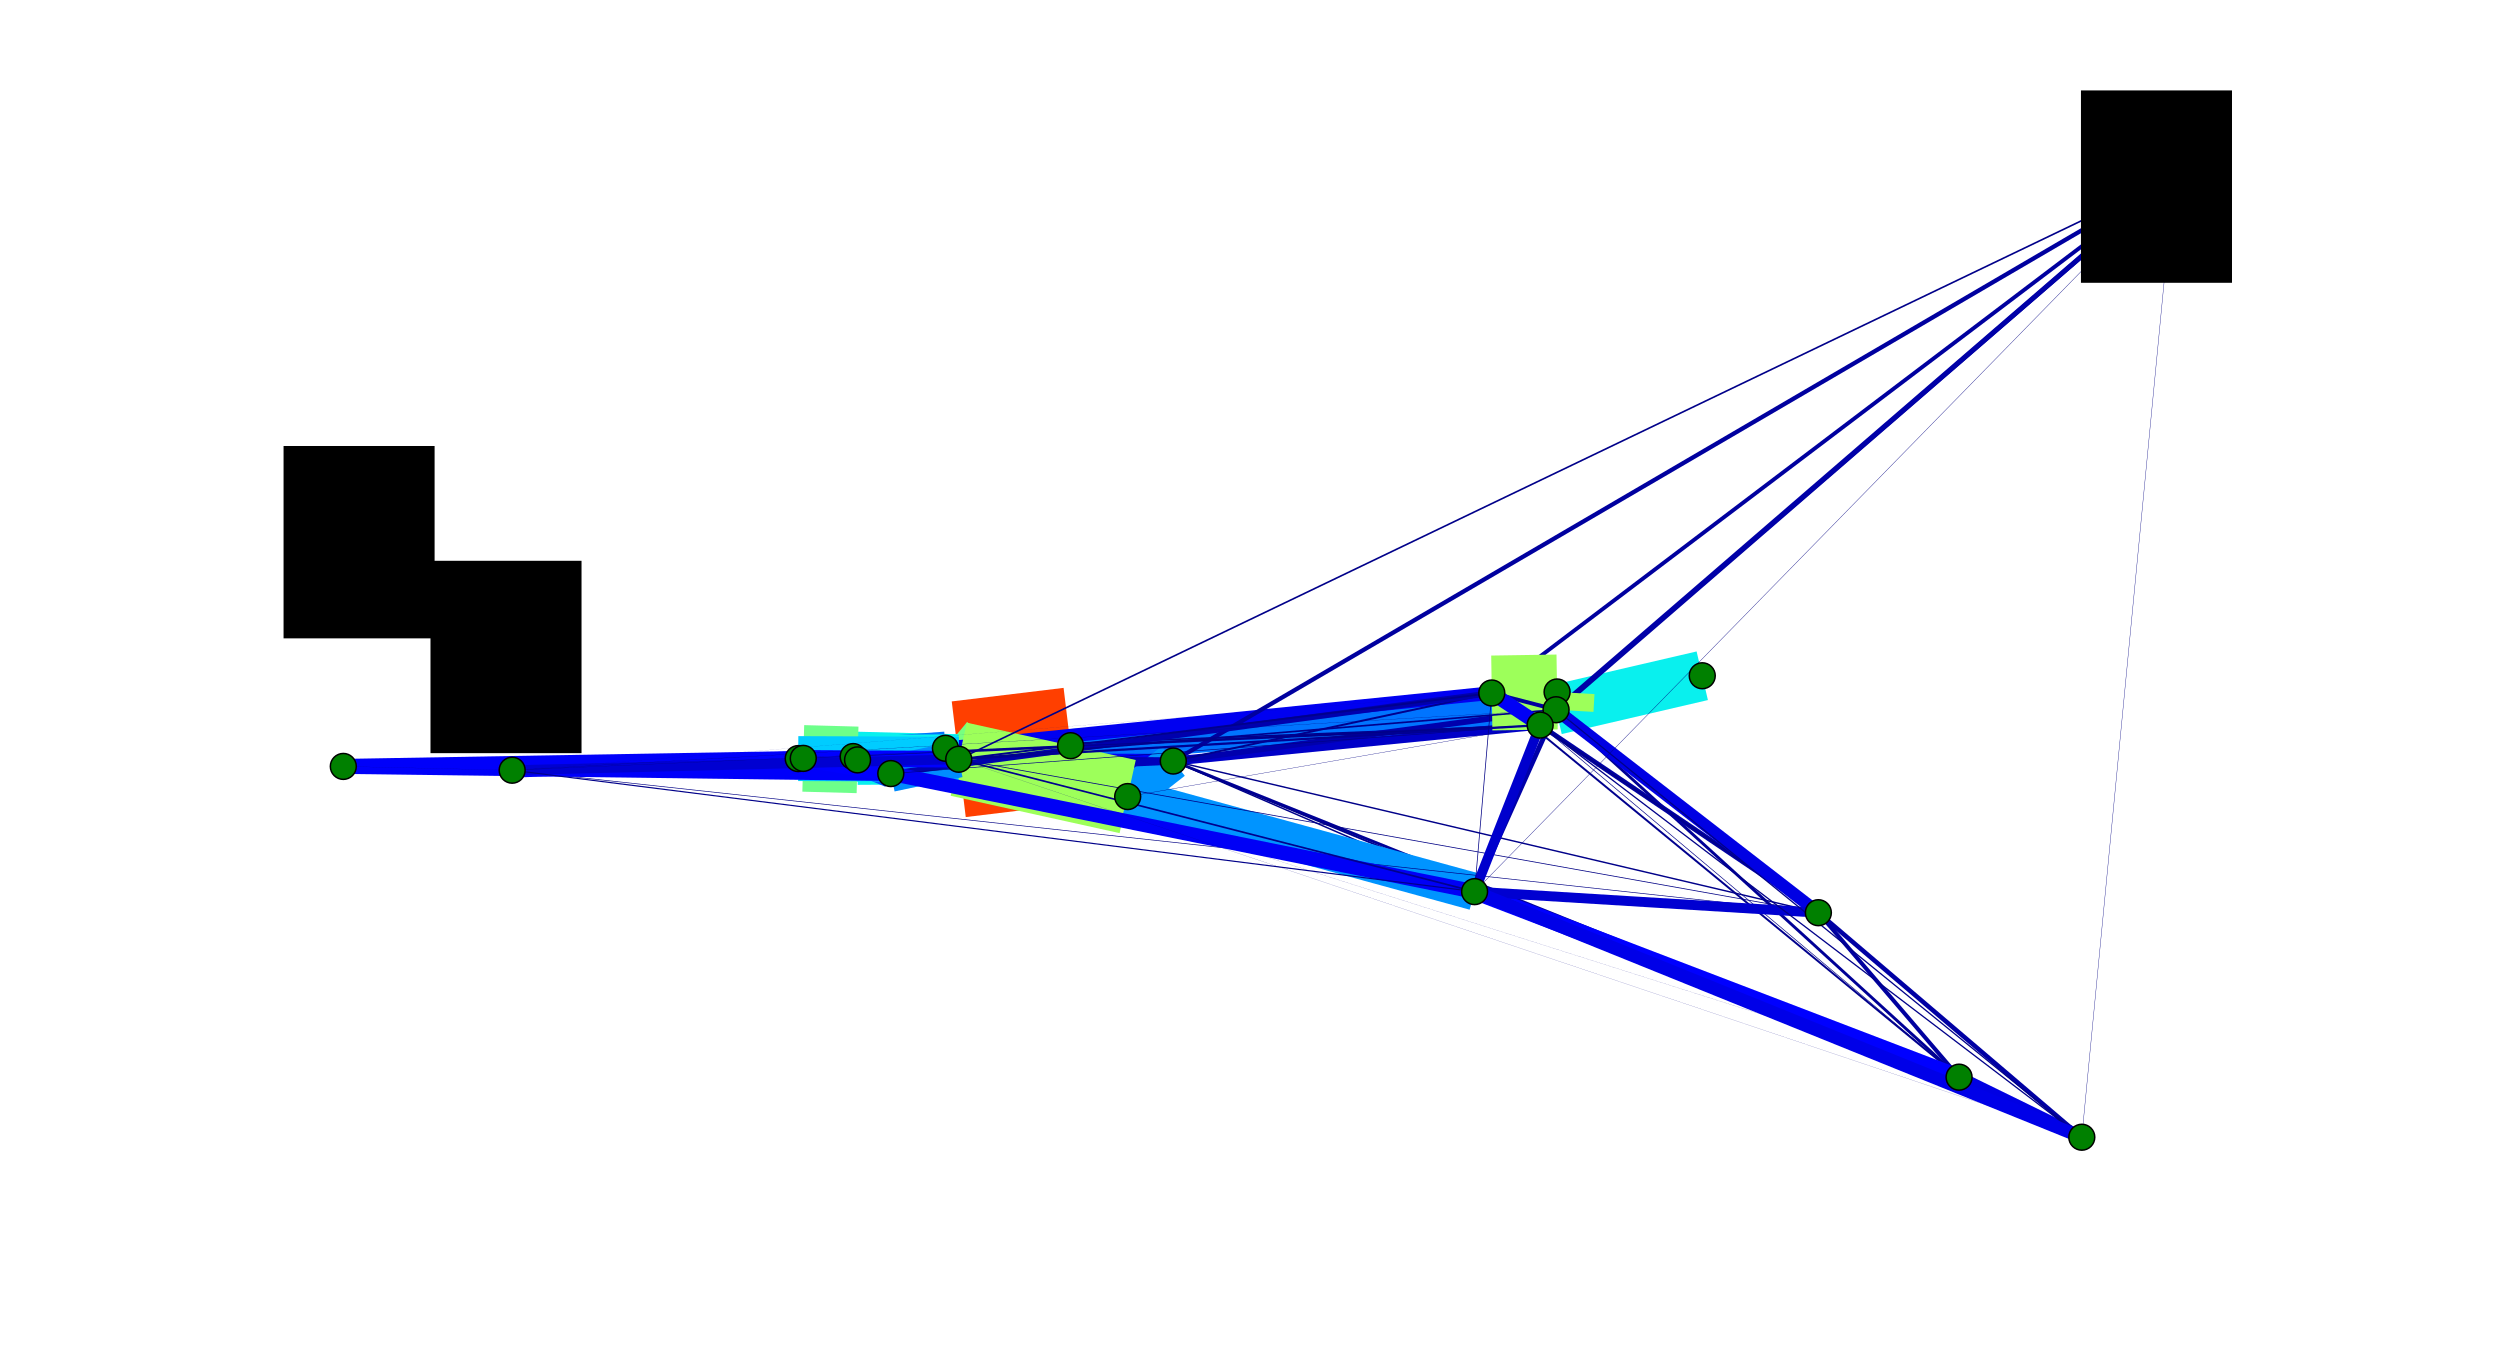 <?xml version="1.0" encoding="UTF-8" standalone="no"?>
<!-- Created with matplotlib (http://matplotlib.org/) -->

<svg
   xmlns:dc="http://purl.org/dc/elements/1.1/"
   xmlns:cc="http://creativecommons.org/ns#"
   xmlns:rdf="http://www.w3.org/1999/02/22-rdf-syntax-ns#"
   xmlns:svg="http://www.w3.org/2000/svg"
   xmlns="http://www.w3.org/2000/svg"
   xmlns:xlink="http://www.w3.org/1999/xlink"
   xmlns:sodipodi="http://sodipodi.sourceforge.net/DTD/sodipodi-0.dtd"
   xmlns:inkscape="http://www.inkscape.org/namespaces/inkscape"
   height="898pt"
   version="1.1"
   viewBox="0 0 1669 898"
   width="1669pt"
   id="svg2"
   inkscape:version="0.48.4 r9939"
   sodipodi:docname="all_graph_paris_no_labels.svg">
  <sodipodi:namedview
     pagecolor="#ffffff"
     bordercolor="#666666"
     borderopacity="1"
     objecttolerance="10"
     gridtolerance="10"
     guidetolerance="10"
     inkscape:pageopacity="0"
     inkscape:pageshadow="2"
     inkscape:window-width="1920"
     inkscape:window-height="1131"
     id="namedview1073"
     showgrid="false"
     inkscape:zoom="0.29733131"
     inkscape:cx="1518.931"
     inkscape:cy="693.28766"
     inkscape:window-x="-4"
     inkscape:window-y="-4"
     inkscape:window-maximized="1"
     inkscape:current-layer="svg2" />
  <defs
     id="defs4">
    <style
       type="text/css"
       id="style6">
*{stroke-linecap:butt;stroke-linejoin:round;}
  </style>
    <defs
       id="defs560">
      <path
         d="m 0,8.66 c 2.297,0 4.5,-0.912 6.124,-2.537 C 7.748,4.5 8.66,2.297 8.66,0 8.66,-2.297 7.748,-4.5 6.124,-6.124 4.5,-7.748 2.297,-8.66 0,-8.66 c -2.297,0 -4.5,0.912 -6.124,2.537 -1.624,1.624 -2.537,3.827 -2.537,6.124 0,2.297 0.912,4.5 2.537,6.124 C -4.5,7.748 -2.297,8.66 0,8.66 z"
         id="C1_0_2aea4494f3"
         inkscape:connector-curvature="0"
         style="stroke-linecap:butt;stroke-linejoin:round" />
    </defs>
  </defs>
  <g
     id="g5756"
     transform="translate(43.698,-10.678)"
     style="stroke-linecap:butt;stroke-linejoin:round">
    <g
       style="stroke-linecap:butt;stroke-linejoin:round"
       id="LineCollection_1">
      <defs
         id="defs17">
        <path
           style="stroke-linecap:butt;stroke-linejoin:round"
           inkscape:connector-curvature="0"
           id="C0_0_ec62a4cec7"
           d="M 1092.73,-436.388 596.355,-380.65" />
        <path
           style="stroke-linecap:butt;stroke-linejoin:round"
           inkscape:connector-curvature="0"
           id="C0_1_1158151f66"
           d="m 1092.73,-436.388 -108.224,32.939" />
        <path
           style="stroke-linecap:butt;stroke-linejoin:round"
           inkscape:connector-curvature="0"
           id="C0_2_06abcfb335"
           d="M 1092.73,-436.388 995.138,-413.7" />
        <path
           style="stroke-linecap:butt;stroke-linejoin:round"
           inkscape:connector-curvature="0"
           id="C0_3_12f99a625f"
           d="m 1092.73,-436.388 0,0" />
        <path
           style="stroke-linecap:butt;stroke-linejoin:round"
           inkscape:connector-curvature="0"
           id="C0_4_82c77400d6"
           d="m 671.028,-389.694 -74.673,9.044" />
        <path
           style="stroke-linecap:butt;stroke-linejoin:round"
           inkscape:connector-curvature="0"
           id="C0_5_a1cca21b5c"
           d="M 671.028,-389.694 995.138,-413.7" />
        <path
           style="stroke-linecap:butt;stroke-linejoin:round"
           inkscape:connector-curvature="0"
           id="C0_6_73ae9c912a"
           d="m 525.888,-382.438 70.467,1.788" />
        <path
           style="stroke-linecap:butt;stroke-linejoin:round"
           inkscape:connector-curvature="0"
           id="C0_7_7de9230ebd"
           d="m 525.888,-382.438 2.912,2.213" />
        <path
           style="stroke-linecap:butt;stroke-linejoin:round"
           inkscape:connector-curvature="0"
           id="C0_8_494ce9a990"
           d="M 525.888,-382.438 952.22,-424.874" />
        <path
           style="stroke-linecap:butt;stroke-linejoin:round"
           inkscape:connector-curvature="0"
           id="C0_9_ec2b79e033"
           d="M 1264.18,-168.407 596.355,-380.65" />
        <path
           style="stroke-linecap:butt;stroke-linejoin:round"
           inkscape:connector-curvature="0"
           id="C0_a_f58cf21696"
           d="M 1264.18,-168.407 984.506,-403.449" />
        <path
           style="stroke-linecap:butt;stroke-linejoin:round"
           inkscape:connector-curvature="0"
           id="C0_b_315f735fb3"
           d="M 1264.18,-168.407 952.22,-424.874" />
        <path
           style="stroke-linecap:butt;stroke-linejoin:round"
           inkscape:connector-curvature="0"
           id="C0_c_ce559475ea"
           d="M 1264.18,-168.407 995.138,-413.7" />
        <path
           style="stroke-linecap:butt;stroke-linejoin:round"
           inkscape:connector-curvature="0"
           id="C0_d_1789935e21"
           d="m 1264.18,-168.407 -93.94,-109.795" />
        <path
           style="stroke-linecap:butt;stroke-linejoin:round"
           inkscape:connector-curvature="0"
           id="C0_e_3ff506aafc"
           d="M 1264.18,-168.407 739.589,-379.45" />
        <path
           style="stroke-linecap:butt;stroke-linejoin:round"
           inkscape:connector-curvature="0"
           id="C0_f_7950462487"
           d="m 1264.18,-168.407 0,0" />
        <path
           style="stroke-linecap:butt;stroke-linejoin:round"
           inkscape:connector-curvature="0"
           id="C0_10_9db6e88571"
           d="M 1264.18,-168.407 940.736,-292.267" />
        <path
           style="stroke-linecap:butt;stroke-linejoin:round"
           inkscape:connector-curvature="0"
           id="C0_11_87b16365d2"
           d="m 1264.18,-168.407 81.93,40.093" />
        <path
           style="stroke-linecap:butt;stroke-linejoin:round"
           inkscape:connector-curvature="0"
           id="C0_12_66506467d7"
           d="m 587.467,-387.979 8.888,7.329" />
        <path
           style="stroke-linecap:butt;stroke-linejoin:round"
           inkscape:connector-curvature="0"
           id="C0_13_7628b74e44"
           d="m 587.467,-387.979 397.039,-15.47" />
        <path
           style="stroke-linecap:butt;stroke-linejoin:round"
           inkscape:connector-curvature="0"
           id="C0_14_5d098f1b5e"
           d="M 587.467,-387.979 952.22,-424.874" />
        <path
           style="stroke-linecap:butt;stroke-linejoin:round"
           inkscape:connector-curvature="0"
           id="C0_15_b597e05ce3"
           d="m 587.467,-387.979 -289.253,14.652" />
        <path
           style="stroke-linecap:butt;stroke-linejoin:round"
           inkscape:connector-curvature="0"
           id="C0_16_0b925790e5"
           d="m 587.467,-387.979 152.122,8.529" />
        <path
           style="stroke-linecap:butt;stroke-linejoin:round"
           inkscape:connector-curvature="0"
           id="C0_17_4af0fab7f5"
           d="m 587.467,-387.979 0,0" />
        <path
           style="stroke-linecap:butt;stroke-linejoin:round"
           inkscape:connector-curvature="0"
           id="C0_18_6b88ce8bc1"
           d="m 587.467,-387.979 -94.906,6.759" />
        <path
           style="stroke-linecap:butt;stroke-linejoin:round"
           inkscape:connector-curvature="0"
           id="C0_19_4fe954f50c"
           d="m 739.589,-379.45 -143.234,-1.2" />
        <path
           style="stroke-linecap:butt;stroke-linejoin:round"
           inkscape:connector-curvature="0"
           id="C0_1a_cf93d6b1a7"
           d="M 739.589,-379.45 528.8,-380.225" />
        <path
           style="stroke-linecap:butt;stroke-linejoin:round"
           inkscape:connector-curvature="0"
           id="C0_1b_ce02519787"
           d="m 739.589,-379.45 244.917,-23.999" />
        <path
           style="stroke-linecap:butt;stroke-linejoin:round"
           inkscape:connector-curvature="0"
           id="C0_1c_ed61ebadd9"
           d="m 739.589,-379.45 -30.445,23.721" />
        <path
           style="stroke-linecap:butt;stroke-linejoin:round"
           inkscape:connector-curvature="0"
           id="C0_1d_ae74dd1551"
           d="M 739.589,-379.45 995.138,-413.7" />
        <path
           style="stroke-linecap:butt;stroke-linejoin:round"
           inkscape:connector-curvature="0"
           id="C0_1e_e3b4e53257"
           d="m 739.589,-379.45 -441.375,6.123" />
        <path
           style="stroke-linecap:butt;stroke-linejoin:round"
           inkscape:connector-curvature="0"
           id="C0_1f_a4906d437f"
           d="m 739.589,-379.45 -250.393,-1.641" />
        <path
           style="stroke-linecap:butt;stroke-linejoin:round"
           inkscape:connector-curvature="0"
           id="C0_20_23a84412d3"
           d="m 739.589,-379.45 430.651,101.248" />
        <path
           style="stroke-linecap:butt;stroke-linejoin:round"
           inkscape:connector-curvature="0"
           id="C0_21_f6b8eb208c"
           d="m 739.589,-379.45 0,0" />
        <path
           style="stroke-linecap:butt;stroke-linejoin:round"
           inkscape:connector-curvature="0"
           id="C0_22_a9b2a3f0c0"
           d="M 739.589,-379.45 952.22,-424.874" />
        <path
           style="stroke-linecap:butt;stroke-linejoin:round"
           inkscape:connector-curvature="0"
           id="C0_23_345427384f"
           d="m 739.589,-379.45 -247.028,-1.77" />
        <path
           style="stroke-linecap:butt;stroke-linejoin:round"
           inkscape:connector-curvature="0"
           id="C0_24_424f73fe5a"
           d="m 739.589,-379.45 -188.583,8.364" />
        <path
           style="stroke-linecap:butt;stroke-linejoin:round"
           inkscape:connector-curvature="0"
           id="C0_25_f52eb335a1"
           d="m 739.589,-379.45 201.147,87.183" />
        <path
           style="stroke-linecap:butt;stroke-linejoin:round"
           inkscape:connector-curvature="0"
           id="C0_26_d163d45974"
           d="M 739.589,-379.45 1407.85,-769.886" />
        <path
           style="stroke-linecap:butt;stroke-linejoin:round"
           inkscape:connector-curvature="0"
           id="C0_27_4ba4879b7e"
           d="m 739.589,-379.45 606.521,251.136" />
        <path
           style="stroke-linecap:butt;stroke-linejoin:round"
           inkscape:connector-curvature="0"
           id="C0_28_6c6a749466"
           d="m 528.8,-380.225 67.555,-0.425" />
        <path
           style="stroke-linecap:butt;stroke-linejoin:round"
           inkscape:connector-curvature="0"
           id="C0_29_00166175f1"
           d="m 528.8,-380.225 0,0" />
        <path
           style="stroke-linecap:butt;stroke-linejoin:round"
           inkscape:connector-curvature="0"
           id="C0_2a_72a7983a80"
           d="m 528.8,-380.225 22.206,9.139" />
        <path
           style="stroke-linecap:butt;stroke-linejoin:round"
           inkscape:connector-curvature="0"
           id="C0_2b_42050b2c05"
           d="m 528.8,-380.225 -36.239,-0.995" />
        <path
           style="stroke-linecap:butt;stroke-linejoin:round"
           inkscape:connector-curvature="0"
           id="C0_2c_05858c8596"
           d="M 709.144,-355.729 596.355,-380.65" />
        <path
           style="stroke-linecap:butt;stroke-linejoin:round"
           inkscape:connector-curvature="0"
           id="C0_2d_6423956172"
           d="m 709.144,-355.729 231.592,63.462" />
        <path
           style="stroke-linecap:butt;stroke-linejoin:round"
           inkscape:connector-curvature="0"
           id="C0_2e_347876a162"
           d="m 709.144,-355.729 275.362,-47.72" />
        <path
           style="stroke-linecap:butt;stroke-linejoin:round"
           inkscape:connector-curvature="0"
           id="C0_2f_26a8b9892d"
           d="m 489.196,-381.091 107.159,0.441" />
        <path
           style="stroke-linecap:butt;stroke-linejoin:round"
           inkscape:connector-curvature="0"
           id="C0_30_eb2329a99a"
           d="m 489.196,-381.091 -190.982,7.764" />
        <path
           style="stroke-linecap:butt;stroke-linejoin:round"
           inkscape:connector-curvature="0"
           id="C0_31_6735f9bd82"
           d="m 489.196,-381.091 495.31,-22.358" />
        <path
           style="stroke-linecap:butt;stroke-linejoin:round"
           inkscape:connector-curvature="0"
           id="C0_32_3726547214"
           d="m 489.196,-381.091 0,0" />
        <path
           style="stroke-linecap:butt;stroke-linejoin:round"
           inkscape:connector-curvature="0"
           id="C0_33_2dd9de4b93"
           d="M 1170.24,-278.202 596.355,-380.65" />
        <path
           style="stroke-linecap:butt;stroke-linejoin:round"
           inkscape:connector-curvature="0"
           id="C0_34_0aaf4063e8"
           d="M 1170.24,-278.202 984.506,-403.449" />
        <path
           style="stroke-linecap:butt;stroke-linejoin:round"
           inkscape:connector-curvature="0"
           id="C0_35_ba131ed97e"
           d="M 1170.24,-278.202 952.22,-424.874" />
        <path
           style="stroke-linecap:butt;stroke-linejoin:round"
           inkscape:connector-curvature="0"
           id="C0_36_fa2ac39afa"
           d="M 1170.24,-278.202 995.138,-413.7" />
        <path
           style="stroke-linecap:butt;stroke-linejoin:round"
           inkscape:connector-curvature="0"
           id="C0_37_8d8a5978f0"
           d="M 1170.24,-278.202 298.214,-373.327" />
        <path
           style="stroke-linecap:butt;stroke-linejoin:round"
           inkscape:connector-curvature="0"
           id="C0_38_3298e94b54"
           d="m 1170.24,-278.202 0,0" />
        <path
           style="stroke-linecap:butt;stroke-linejoin:round"
           inkscape:connector-curvature="0"
           id="C0_39_6bf404e8fa"
           d="M 1170.24,-278.202 940.736,-292.267" />
        <path
           style="stroke-linecap:butt;stroke-linejoin:round"
           inkscape:connector-curvature="0"
           id="C0_3a_911b849b4d"
           d="m 1170.24,-278.202 175.87,149.888" />
        <path
           style="stroke-linecap:butt;stroke-linejoin:round"
           inkscape:connector-curvature="0"
           id="C0_3b_715bc1bbb0"
           d="m 551.006,-371.086 45.349,-9.564" />
        <path
           style="stroke-linecap:butt;stroke-linejoin:round"
           inkscape:connector-curvature="0"
           id="C0_3c_b926992d26"
           d="M 551.006,-371.086 952.22,-424.874" />
        <path
           style="stroke-linecap:butt;stroke-linejoin:round"
           inkscape:connector-curvature="0"
           id="C0_3d_9ea5658258"
           d="m 551.006,-371.086 -252.792,-2.241" />
        <path
           style="stroke-linecap:butt;stroke-linejoin:round"
           inkscape:connector-curvature="0"
           id="C0_3e_429b94cdef"
           d="m 551.006,-371.086 0,0" />
        <path
           style="stroke-linecap:butt;stroke-linejoin:round"
           inkscape:connector-curvature="0"
           id="C0_3f_4e778f86ef"
           d="M 551.006,-371.086 185.5,-375.863" />
        <path
           style="stroke-linecap:butt;stroke-linejoin:round"
           inkscape:connector-curvature="0"
           id="C0_40_ecae449ee5"
           d="M 551.006,-371.086 492.561,-381.22" />
        <path
           style="stroke-linecap:butt;stroke-linejoin:round"
           inkscape:connector-curvature="0"
           id="C0_41_9264a434fa"
           d="m 551.006,-371.086 389.73,78.819" />
        <path
           style="stroke-linecap:butt;stroke-linejoin:round"
           inkscape:connector-curvature="0"
           id="C0_42_84c4706894"
           d="m 551.006,-371.086 433.5,-32.363" />
        <path
           style="stroke-linecap:butt;stroke-linejoin:round"
           inkscape:connector-curvature="0"
           id="C0_43_601b3402b2"
           d="m 185.5,-375.863 410.855,-4.787" />
        <path
           style="stroke-linecap:butt;stroke-linejoin:round"
           inkscape:connector-curvature="0"
           id="C0_44_9ca63c2314"
           d="m 185.5,-375.863 307.061,-5.357" />
        <path
           style="stroke-linecap:butt;stroke-linejoin:round"
           inkscape:connector-curvature="0"
           id="C0_45_e69d28bf28"
           d="m 185.5,-375.863 112.714,2.536" />
        <path
           style="stroke-linecap:butt;stroke-linejoin:round"
           inkscape:connector-curvature="0"
           id="C0_46_f926475b35"
           d="m 185.5,-375.863 0,0" />
        <path
           style="stroke-linecap:butt;stroke-linejoin:round"
           inkscape:connector-curvature="0"
           id="C0_47_b5bfa48ea9"
           d="m 492.561,-381.22 103.794,0.57" />
        <path
           style="stroke-linecap:butt;stroke-linejoin:round"
           inkscape:connector-curvature="0"
           id="C0_48_09ebc6acbc"
           d="m 492.561,-381.22 491.945,-22.229" />
        <path
           style="stroke-linecap:butt;stroke-linejoin:round"
           inkscape:connector-curvature="0"
           id="C0_49_471d2c6724"
           d="M 1407.85,-769.886 596.355,-380.65" />
        <path
           style="stroke-linecap:butt;stroke-linejoin:round"
           inkscape:connector-curvature="0"
           id="C0_4a_a451ad0c13"
           d="M 1407.85,-769.886 984.506,-403.449" />
        <path
           style="stroke-linecap:butt;stroke-linejoin:round"
           inkscape:connector-curvature="0"
           id="C0_4b_b3a669bbde"
           d="M 1407.85,-769.886 952.22,-424.874" />
        <path
           style="stroke-linecap:butt;stroke-linejoin:round"
           inkscape:connector-curvature="0"
           id="C0_4c_5bb21fad06"
           d="M 1407.85,-769.886 995.138,-413.7" />
        <path
           style="stroke-linecap:butt;stroke-linejoin:round"
           inkscape:connector-curvature="0"
           id="C0_4d_84d688dbb6"
           d="M 1407.85,-769.886 940.736,-292.267" />
        <path
           style="stroke-linecap:butt;stroke-linejoin:round"
           inkscape:connector-curvature="0"
           id="C0_4e_7a3bcf3af1"
           d="m 1407.85,-769.886 0,0" />
        <path
           style="stroke-linecap:butt;stroke-linejoin:round"
           inkscape:connector-curvature="0"
           id="C0_4f_96a2325286"
           d="m 1407.85,-769.886 -61.74,641.572" />
        <path
           style="stroke-linecap:butt;stroke-linejoin:round"
           inkscape:connector-curvature="0"
           id="C0_50_19aaf2d055"
           d="m 995.815,-425.556 -43.595,0.682" />
        <path
           style="stroke-linecap:butt;stroke-linejoin:round"
           inkscape:connector-curvature="0"
           id="C0_51_99eddb5dc2"
           d="m 995.815,-425.556 -0.677,11.856" />
        <path
           style="stroke-linecap:butt;stroke-linejoin:round"
           inkscape:connector-curvature="0"
           id="C0_52_de197925aa"
           d="m 596.355,-380.65 0,0" />
        <path
           style="stroke-linecap:butt;stroke-linejoin:round"
           inkscape:connector-curvature="0"
           id="C0_53_cf642bd060"
           d="M 596.355,-380.65 995.138,-413.7" />
        <path
           style="stroke-linecap:butt;stroke-linejoin:round"
           inkscape:connector-curvature="0"
           id="C0_54_931dd07a1e"
           d="m 596.355,-380.65 -298.141,7.323" />
        <path
           style="stroke-linecap:butt;stroke-linejoin:round"
           inkscape:connector-curvature="0"
           id="C0_55_b48b97d126"
           d="m 596.355,-380.65 388.151,-22.799" />
        <path
           style="stroke-linecap:butt;stroke-linejoin:round"
           inkscape:connector-curvature="0"
           id="C0_56_c2ba1a85f6"
           d="M 596.355,-380.65 952.22,-424.874" />
        <path
           style="stroke-linecap:butt;stroke-linejoin:round"
           inkscape:connector-curvature="0"
           id="C0_57_b5e09a023a"
           d="m 596.355,-380.65 344.381,88.383" />
        <path
           style="stroke-linecap:butt;stroke-linejoin:round"
           inkscape:connector-curvature="0"
           id="C0_58_6be6a04b19"
           d="m 596.355,-380.65 749.755,252.336" />
        <path
           style="stroke-linecap:butt;stroke-linejoin:round"
           inkscape:connector-curvature="0"
           id="C0_59_d2b1c123f0"
           d="m 995.138,-413.7 -10.632,10.251" />
        <path
           style="stroke-linecap:butt;stroke-linejoin:round"
           inkscape:connector-curvature="0"
           id="C0_5a_542925805a"
           d="M 995.138,-413.7 952.22,-424.874" />
        <path
           style="stroke-linecap:butt;stroke-linejoin:round"
           inkscape:connector-curvature="0"
           id="C0_5b_2ffc25a2ed"
           d="m 995.138,-413.7 0,0" />
        <path
           style="stroke-linecap:butt;stroke-linejoin:round"
           inkscape:connector-curvature="0"
           id="C0_5c_4b6690fac0"
           d="m 995.138,-413.7 -696.924,40.373" />
        <path
           style="stroke-linecap:butt;stroke-linejoin:round"
           inkscape:connector-curvature="0"
           id="C0_5d_de4e64815c"
           d="m 995.138,-413.7 -54.402,121.433" />
        <path
           style="stroke-linecap:butt;stroke-linejoin:round"
           inkscape:connector-curvature="0"
           id="C0_5e_323f5e98c2"
           d="m 995.138,-413.7 350.972,285.386" />
        <path
           style="stroke-linecap:butt;stroke-linejoin:round"
           inkscape:connector-curvature="0"
           id="C0_5f_1d8afe92ea"
           d="m 298.214,-373.327 686.292,-30.122" />
        <path
           style="stroke-linecap:butt;stroke-linejoin:round"
           inkscape:connector-curvature="0"
           id="C0_60_f936fbe5fa"
           d="M 298.214,-373.327 952.22,-424.874" />
        <path
           style="stroke-linecap:butt;stroke-linejoin:round"
           inkscape:connector-curvature="0"
           id="C0_61_5426df6f9d"
           d="m 298.214,-373.327 0,0" />
        <path
           style="stroke-linecap:butt;stroke-linejoin:round"
           inkscape:connector-curvature="0"
           id="C0_62_3e3ef8d1da"
           d="m 298.214,-373.327 642.522,81.06" />
        <path
           style="stroke-linecap:butt;stroke-linejoin:round"
           inkscape:connector-curvature="0"
           id="C0_63_343aeef145"
           d="m 984.506,-403.449 0,0" />
        <path
           style="stroke-linecap:butt;stroke-linejoin:round"
           inkscape:connector-curvature="0"
           id="C0_64_ffea6d1541"
           d="M 984.506,-403.449 952.22,-424.874" />
        <path
           style="stroke-linecap:butt;stroke-linejoin:round"
           inkscape:connector-curvature="0"
           id="C0_65_35b2df9338"
           d="m 984.506,-403.449 -43.77,111.182" />
        <path
           style="stroke-linecap:butt;stroke-linejoin:round"
           inkscape:connector-curvature="0"
           id="C0_66_c1103d8e9c"
           d="m 984.506,-403.449 361.604,275.135" />
        <path
           style="stroke-linecap:butt;stroke-linejoin:round"
           inkscape:connector-curvature="0"
           id="C0_67_7c4c095c50"
           d="M 940.736,-292.267 952.22,-424.874" />
        <path
           style="stroke-linecap:butt;stroke-linejoin:round"
           inkscape:connector-curvature="0"
           id="C0_68_045f78028d"
           d="m 940.736,-292.267 0,0" />
        <path
           style="stroke-linecap:butt;stroke-linejoin:round"
           inkscape:connector-curvature="0"
           id="C0_69_a1e587067a"
           d="m 940.736,-292.267 405.374,163.953" />
        <path
           style="stroke-linecap:butt;stroke-linejoin:round"
           inkscape:connector-curvature="0"
           id="C0_6a_b662818c77"
           d="m 952.22,-424.874 0,0" />
        <path
           style="stroke-linecap:butt;stroke-linejoin:round"
           inkscape:connector-curvature="0"
           id="C0_6b_311e88f7d2"
           d="m 1346.11,-128.314 0,0" />
      </defs>
      <g
         style="stroke-linecap:butt;stroke-linejoin:round"
         id="g127"
         clip-path="url(#p6edad861b5)">
        <use
           height="898"
           width="1669"
           id="use129"
           y="898.2"
           xlink:href="#C0_0_ec62a4cec7"
           x="0"
           style="fill:none;stroke:#000080;stroke-width:0.028;stroke-linecap:butt;stroke-linejoin:round" />
      </g>
      <g
         style="stroke-linecap:butt;stroke-linejoin:round"
         id="g131"
         clip-path="url(#p6edad861b5)">
        <use
           height="898"
           width="1669"
           id="use133"
           y="898.2"
           xlink:href="#C0_1_1158151f66"
           x="0"
           style="fill:none;stroke:#000080;stroke-width:0.216;stroke-linecap:butt;stroke-linejoin:round" />
      </g>
      <g
         style="stroke-linecap:butt;stroke-linejoin:round"
         id="g135"
         clip-path="url(#p6edad861b5)">
        <use
           height="898"
           width="1669"
           id="use137"
           y="898.2"
           xlink:href="#C0_2_06abcfb335"
           x="0"
           style="fill:none;stroke:#09f0ee;stroke-width:33.333;stroke-linecap:butt;stroke-linejoin:round" />
      </g>
      <g
         style="stroke-linecap:butt;stroke-linejoin:round"
         id="g139"
         clip-path="url(#p6edad861b5)">
        <use
           height="898"
           width="1669"
           id="use141"
           y="898.2"
           xlink:href="#C0_3_12f99a625f"
           x="0"
           style="fill:none;stroke:#09f0ee;stroke-width:33.333;stroke-linecap:butt;stroke-linejoin:round" />
      </g>
      <g
         style="stroke-linecap:butt;stroke-linejoin:round"
         id="g143"
         clip-path="url(#p6edad861b5)">
        <use
           height="898"
           width="1669"
           id="use145"
           y="898.2"
           xlink:href="#C0_4_82c77400d6"
           x="0"
           style="fill:none;stroke:#ff3f00;stroke-width:77.778;stroke-linecap:butt;stroke-linejoin:round" />
      </g>
      <g
         style="stroke-linecap:butt;stroke-linejoin:round"
         id="g147"
         clip-path="url(#p6edad861b5)">
        <use
           height="898"
           width="1669"
           id="use149"
           y="898.2"
           xlink:href="#C0_5_a1cca21b5c"
           x="0"
           style="fill:none;stroke:#0074ff;stroke-width:22.222;stroke-linecap:butt;stroke-linejoin:round" />
      </g>
      <g
         style="stroke-linecap:butt;stroke-linejoin:round"
         id="g151"
         clip-path="url(#p6edad861b5)">
        <use
           height="898"
           width="1669"
           id="use153"
           y="898.2"
           xlink:href="#C0_6_73ae9c912a"
           x="0"
           style="fill:none;stroke:#09f0ee;stroke-width:33.333;stroke-linecap:butt;stroke-linejoin:round" />
      </g>
      <g
         style="stroke-linecap:butt;stroke-linejoin:round"
         id="g155"
         clip-path="url(#p6edad861b5)">
        <use
           height="898"
           width="1669"
           id="use157"
           y="898.2"
           xlink:href="#C0_7_7de9230ebd"
           x="0"
           style="fill:none;stroke:#09f0ee;stroke-width:33.333;stroke-linecap:butt;stroke-linejoin:round" />
      </g>
      <g
         style="stroke-linecap:butt;stroke-linejoin:round"
         id="g159"
         clip-path="url(#p6edad861b5)">
        <use
           height="898"
           width="1669"
           id="use161"
           y="898.2"
           xlink:href="#C0_8_494ce9a990"
           x="0"
           style="fill:none;stroke:#00008d;stroke-width:1.316;stroke-linecap:butt;stroke-linejoin:round" />
      </g>
      <g
         style="stroke-linecap:butt;stroke-linejoin:round"
         id="g163"
         clip-path="url(#p6edad861b5)">
        <use
           height="898"
           width="1669"
           id="use165"
           y="898.2"
           xlink:href="#C0_9_ec2b79e033"
           x="0"
           style="fill:none;stroke:#000080;stroke-width:0.061;stroke-linecap:butt;stroke-linejoin:round" />
      </g>
      <g
         style="stroke-linecap:butt;stroke-linejoin:round"
         id="g167"
         clip-path="url(#p6edad861b5)">
        <use
           height="898"
           width="1669"
           id="use169"
           y="898.2"
           xlink:href="#C0_a_f58cf21696"
           x="0"
           style="fill:none;stroke:#000084;stroke-width:0.433;stroke-linecap:butt;stroke-linejoin:round" />
      </g>
      <g
         style="stroke-linecap:butt;stroke-linejoin:round"
         id="g171"
         clip-path="url(#p6edad861b5)">
        <use
           height="898"
           width="1669"
           id="use173"
           y="898.2"
           xlink:href="#C0_b_315f735fb3"
           x="0"
           style="fill:none;stroke:#00008d;stroke-width:1.316;stroke-linecap:butt;stroke-linejoin:round" />
      </g>
      <g
         style="stroke-linecap:butt;stroke-linejoin:round"
         id="g175"
         clip-path="url(#p6edad861b5)">
        <use
           height="898"
           width="1669"
           id="use177"
           y="898.2"
           xlink:href="#C0_c_ce559475ea"
           x="0"
           style="fill:none;stroke:#000096;stroke-width:1.961;stroke-linecap:butt;stroke-linejoin:round" />
      </g>
      <g
         style="stroke-linecap:butt;stroke-linejoin:round"
         id="g179"
         clip-path="url(#p6edad861b5)">
        <use
           height="898"
           width="1669"
           id="use181"
           y="898.2"
           xlink:href="#C0_d_1789935e21"
           x="0"
           style="fill:none;stroke:#00009f;stroke-width:2.703;stroke-linecap:butt;stroke-linejoin:round" />
      </g>
      <g
         style="stroke-linecap:butt;stroke-linejoin:round"
         id="g183"
         clip-path="url(#p6edad861b5)">
        <use
           height="898"
           width="1669"
           id="use185"
           y="898.2"
           xlink:href="#C0_e_3ff506aafc"
           x="0"
           style="fill:none;stroke:#000096;stroke-width:1.923;stroke-linecap:butt;stroke-linejoin:round" />
      </g>
      <g
         style="stroke-linecap:butt;stroke-linejoin:round"
         id="g187"
         clip-path="url(#p6edad861b5)">
        <use
           height="898"
           width="1669"
           id="use189"
           y="898.2"
           xlink:href="#C0_f_7950462487"
           x="0"
           style="fill:none;stroke:#c1ff36;stroke-width:54.054;stroke-linecap:butt;stroke-linejoin:round" />
      </g>
      <g
         style="stroke-linecap:butt;stroke-linejoin:round"
         id="g191"
         clip-path="url(#p6edad861b5)">
        <use
           height="898"
           width="1669"
           id="use193"
           y="898.2"
           xlink:href="#C0_10_9db6e88571"
           x="0"
           style="fill:none;stroke:#0000ff;stroke-width:10.811;stroke-linecap:butt;stroke-linejoin:round" />
      </g>
      <g
         style="stroke-linecap:butt;stroke-linejoin:round"
         id="g195"
         clip-path="url(#p6edad861b5)">
        <use
           height="898"
           width="1669"
           id="use197"
           y="898.2"
           xlink:href="#C0_11_87b16365d2"
           x="0"
           style="fill:none;stroke:#0000e3;stroke-width:8.108;stroke-linecap:butt;stroke-linejoin:round" />
      </g>
      <g
         style="stroke-linecap:butt;stroke-linejoin:round"
         id="g199"
         clip-path="url(#p6edad861b5)">
        <use
           height="898"
           width="1669"
           id="use201"
           y="898.2"
           xlink:href="#C0_12_66506467d7"
           x="0"
           style="fill:none;stroke:#77ff80;stroke-width:45.455;stroke-linecap:butt;stroke-linejoin:round" />
      </g>
      <g
         style="stroke-linecap:butt;stroke-linejoin:round"
         id="g203"
         clip-path="url(#p6edad861b5)">
        <use
           height="898"
           width="1669"
           id="use205"
           y="898.2"
           xlink:href="#C0_13_7628b74e44"
           x="0"
           style="fill:none;stroke:#000089;stroke-width:1.082;stroke-linecap:butt;stroke-linejoin:round" />
      </g>
      <g
         style="stroke-linecap:butt;stroke-linejoin:round"
         id="g207"
         clip-path="url(#p6edad861b5)">
        <use
           height="898"
           width="1669"
           id="use209"
           y="898.2"
           xlink:href="#C0_14_5d098f1b5e"
           x="0"
           style="fill:none;stroke:#0000f1;stroke-width:9.091;stroke-linecap:butt;stroke-linejoin:round" />
      </g>
      <g
         style="stroke-linecap:butt;stroke-linejoin:round"
         id="g211"
         clip-path="url(#p6edad861b5)">
        <use
           height="898"
           width="1669"
           id="use213"
           y="898.2"
           xlink:href="#C0_15_b597e05ce3"
           x="0"
           style="fill:none;stroke:#000080;stroke-width:0.036;stroke-linecap:butt;stroke-linejoin:round" />
      </g>
      <g
         style="stroke-linecap:butt;stroke-linejoin:round"
         id="g215"
         clip-path="url(#p6edad861b5)">
        <use
           height="898"
           width="1669"
           id="use217"
           y="898.2"
           xlink:href="#C0_16_0b925790e5"
           x="0"
           style="fill:none;stroke:#000096;stroke-width:1.923;stroke-linecap:butt;stroke-linejoin:round" />
      </g>
      <g
         style="stroke-linecap:butt;stroke-linejoin:round"
         id="g219"
         clip-path="url(#p6edad861b5)">
        <use
           height="898"
           width="1669"
           id="use221"
           y="898.2"
           xlink:href="#C0_17_4af0fab7f5"
           x="0"
           style="fill:none;stroke:#00acff;stroke-width:27.273;stroke-linecap:butt;stroke-linejoin:round" />
      </g>
      <g
         style="stroke-linecap:butt;stroke-linejoin:round"
         id="g223"
         clip-path="url(#p6edad861b5)">
        <use
           height="898"
           width="1669"
           id="use225"
           y="898.2"
           xlink:href="#C0_18_6b88ce8bc1"
           x="0"
           style="fill:none;stroke:#0074ff;stroke-width:22.222;stroke-linecap:butt;stroke-linejoin:round" />
      </g>
      <g
         style="stroke-linecap:butt;stroke-linejoin:round"
         id="g227"
         clip-path="url(#p6edad861b5)">
        <use
           height="898"
           width="1669"
           id="use229"
           y="898.2"
           xlink:href="#C0_19_4fe954f50c"
           x="0"
           style="fill:none;stroke:#000084;stroke-width:0.494;stroke-linecap:butt;stroke-linejoin:round" />
      </g>
      <g
         style="stroke-linecap:butt;stroke-linejoin:round"
         id="g231"
         clip-path="url(#p6edad861b5)">
        <use
           height="898"
           width="1669"
           id="use233"
           y="898.2"
           xlink:href="#C0_1a_cf93d6b1a7"
           x="0"
           style="fill:none;stroke:#0000f6;stroke-width:9.524;stroke-linecap:butt;stroke-linejoin:round" />
      </g>
      <g
         style="stroke-linecap:butt;stroke-linejoin:round"
         id="g235"
         clip-path="url(#p6edad861b5)">
        <use
           height="898"
           width="1669"
           id="use237"
           y="898.2"
           xlink:href="#C0_1b_ce02519787"
           x="0"
           style="fill:none;stroke:#0000c8;stroke-width:6.061;stroke-linecap:butt;stroke-linejoin:round" />
      </g>
      <g
         style="stroke-linecap:butt;stroke-linejoin:round"
         id="g239"
         clip-path="url(#p6edad861b5)">
        <use
           height="898"
           width="1669"
           id="use241"
           y="898.2"
           xlink:href="#C0_1c_ed61ebadd9"
           x="0"
           style="fill:none;stroke:#0094ff;stroke-width:25;stroke-linecap:butt;stroke-linejoin:round" />
      </g>
      <g
         style="stroke-linecap:butt;stroke-linejoin:round"
         id="g243"
         clip-path="url(#p6edad861b5)">
        <use
           height="898"
           width="1669"
           id="use245"
           y="898.2"
           xlink:href="#C0_1d_ae74dd1551"
           x="0"
           style="fill:none;stroke:#0000ad;stroke-width:3.922;stroke-linecap:butt;stroke-linejoin:round" />
      </g>
      <g
         style="stroke-linecap:butt;stroke-linejoin:round"
         id="g247"
         clip-path="url(#p6edad861b5)">
        <use
           height="898"
           width="1669"
           id="use249"
           y="898.2"
           xlink:href="#C0_1e_e3b4e53257"
           x="0"
           style="fill:none;stroke:#000089;stroke-width:0.962;stroke-linecap:butt;stroke-linejoin:round" />
      </g>
      <g
         style="stroke-linecap:butt;stroke-linejoin:round"
         id="g251"
         clip-path="url(#p6edad861b5)">
        <use
           height="898"
           width="1669"
           id="use253"
           y="898.2"
           xlink:href="#C0_1f_a4906d437f"
           x="0"
           style="fill:none;stroke:#0000bb;stroke-width:5;stroke-linecap:butt;stroke-linejoin:round" />
      </g>
      <g
         style="stroke-linecap:butt;stroke-linejoin:round"
         id="g255"
         clip-path="url(#p6edad861b5)">
        <use
           height="898"
           width="1669"
           id="use257"
           y="898.2"
           xlink:href="#C0_20_23a84412d3"
           x="0"
           style="fill:none;stroke:#000089;stroke-width:0.962;stroke-linecap:butt;stroke-linejoin:round" />
      </g>
      <g
         style="stroke-linecap:butt;stroke-linejoin:round"
         id="g259"
         clip-path="url(#p6edad861b5)">
        <use
           height="898"
           width="1669"
           id="use261"
           y="898.2"
           xlink:href="#C0_21_f6b8eb208c"
           x="0"
           style="fill:none;stroke:#0008ff;stroke-width:12.5;stroke-linecap:butt;stroke-linejoin:round" />
      </g>
      <g
         style="stroke-linecap:butt;stroke-linejoin:round"
         id="g263"
         clip-path="url(#p6edad861b5)">
        <use
           height="898"
           width="1669"
           id="use265"
           y="898.2"
           xlink:href="#C0_22_a9b2a3f0c0"
           x="0"
           style="fill:none;stroke:#00008d;stroke-width:1.316;stroke-linecap:butt;stroke-linejoin:round" />
      </g>
      <g
         style="stroke-linecap:butt;stroke-linejoin:round"
         id="g267"
         clip-path="url(#p6edad861b5)">
        <use
           height="898"
           width="1669"
           id="use269"
           y="898.2"
           xlink:href="#C0_23_345427384f"
           x="0"
           style="fill:none;stroke:#00009f;stroke-width:2.885;stroke-linecap:butt;stroke-linejoin:round" />
      </g>
      <g
         style="stroke-linecap:butt;stroke-linejoin:round"
         id="g271"
         clip-path="url(#p6edad861b5)">
        <use
           height="898"
           width="1669"
           id="use273"
           y="898.2"
           xlink:href="#C0_24_424f73fe5a"
           x="0"
           style="fill:none;stroke:#0000bb;stroke-width:4.878;stroke-linecap:butt;stroke-linejoin:round" />
      </g>
      <g
         style="stroke-linecap:butt;stroke-linejoin:round"
         id="g275"
         clip-path="url(#p6edad861b5)">
        <use
           height="898"
           width="1669"
           id="use277"
           y="898.2"
           xlink:href="#C0_25_f52eb335a1"
           x="0"
           style="fill:none;stroke:#000089;stroke-width:0.982;stroke-linecap:butt;stroke-linejoin:round" />
      </g>
      <g
         style="stroke-linecap:butt;stroke-linejoin:round"
         id="g279"
         clip-path="url(#p6edad861b5)">
        <use
           height="898"
           width="1669"
           id="use281"
           y="898.2"
           xlink:href="#C0_26_d163d45974"
           x="0"
           style="fill:none;stroke:#00009f;stroke-width:2.885;stroke-linecap:butt;stroke-linejoin:round" />
      </g>
      <g
         style="stroke-linecap:butt;stroke-linejoin:round"
         id="g283"
         clip-path="url(#p6edad861b5)">
        <use
           height="898"
           width="1669"
           id="use285"
           y="898.2"
           xlink:href="#C0_27_4ba4879b7e"
           x="0"
           style="fill:none;stroke:#00008d;stroke-width:1.252;stroke-linecap:butt;stroke-linejoin:round" />
      </g>
      <g
         style="stroke-linecap:butt;stroke-linejoin:round"
         id="g287"
         clip-path="url(#p6edad861b5)">
        <use
           height="898"
           width="1669"
           id="use289"
           y="898.2"
           xlink:href="#C0_28_6c6a749466"
           x="0"
           style="fill:none;stroke:#09f0ee;stroke-width:33.333;stroke-linecap:butt;stroke-linejoin:round" />
      </g>
      <g
         style="stroke-linecap:butt;stroke-linejoin:round"
         id="g291"
         clip-path="url(#p6edad861b5)">
        <use
           height="898"
           width="1669"
           id="use293"
           y="898.2"
           xlink:href="#C0_29_00166175f1"
           x="0"
           style="fill:none;stroke:#09f0ee;stroke-width:33.333;stroke-linecap:butt;stroke-linejoin:round" />
      </g>
      <g
         style="stroke-linecap:butt;stroke-linejoin:round"
         id="g295"
         clip-path="url(#p6edad861b5)">
        <use
           height="898"
           width="1669"
           id="use297"
           y="898.2"
           xlink:href="#C0_2a_72a7983a80"
           x="0"
           style="fill:none;stroke:#0050ff;stroke-width:19.048;stroke-linecap:butt;stroke-linejoin:round" />
      </g>
      <g
         style="stroke-linecap:butt;stroke-linejoin:round"
         id="g299"
         clip-path="url(#p6edad861b5)">
        <use
           height="898"
           width="1669"
           id="use301"
           y="898.2"
           xlink:href="#C0_2b_42050b2c05"
           x="0"
           style="fill:none;stroke:#6dff8a;stroke-width:44.444;stroke-linecap:butt;stroke-linejoin:round" />
      </g>
      <g
         style="stroke-linecap:butt;stroke-linejoin:round"
         id="g303"
         clip-path="url(#p6edad861b5)">
        <use
           height="898"
           width="1669"
           id="use305"
           y="898.2"
           xlink:href="#C0_2c_05858c8596"
           x="0"
           style="fill:none;stroke:#9dff5a;stroke-width:50;stroke-linecap:butt;stroke-linejoin:round" />
      </g>
      <g
         style="stroke-linecap:butt;stroke-linejoin:round"
         id="g307"
         clip-path="url(#p6edad861b5)">
        <use
           height="898"
           width="1669"
           id="use309"
           y="898.2"
           xlink:href="#C0_2d_6423956172"
           x="0"
           style="fill:none;stroke:#0094ff;stroke-width:25;stroke-linecap:butt;stroke-linejoin:round" />
      </g>
      <g
         style="stroke-linecap:butt;stroke-linejoin:round"
         id="g311"
         clip-path="url(#p6edad861b5)">
        <use
           height="898"
           width="1669"
           id="use313"
           y="898.2"
           xlink:href="#C0_2e_347876a162"
           x="0"
           style="fill:none;stroke:#000080;stroke-width:0.216;stroke-linecap:butt;stroke-linejoin:round" />
      </g>
      <g
         style="stroke-linecap:butt;stroke-linejoin:round"
         id="g315"
         clip-path="url(#p6edad861b5)">
        <use
           height="898"
           width="1669"
           id="use317"
           y="898.2"
           xlink:href="#C0_2f_26a8b9892d"
           x="0"
           style="fill:none;stroke:#00ccff;stroke-width:30;stroke-linecap:butt;stroke-linejoin:round" />
      </g>
      <g
         style="stroke-linecap:butt;stroke-linejoin:round"
         id="g319"
         clip-path="url(#p6edad861b5)">
        <use
           height="898"
           width="1669"
           id="use321"
           y="898.2"
           xlink:href="#C0_30_eb2329a99a"
           x="0"
           style="fill:none;stroke:#0000fa;stroke-width:10;stroke-linecap:butt;stroke-linejoin:round" />
      </g>
      <g
         style="stroke-linecap:butt;stroke-linejoin:round"
         id="g323"
         clip-path="url(#p6edad861b5)">
        <use
           height="898"
           width="1669"
           id="use325"
           y="898.2"
           xlink:href="#C0_31_6735f9bd82"
           x="0"
           style="fill:none;stroke:#000092;stroke-width:1.732;stroke-linecap:butt;stroke-linejoin:round" />
      </g>
      <g
         style="stroke-linecap:butt;stroke-linejoin:round"
         id="g327"
         clip-path="url(#p6edad861b5)">
        <use
           height="898"
           width="1669"
           id="use329"
           y="898.2"
           xlink:href="#C0_32_3726547214"
           x="0"
           style="fill:none;stroke:#caff2c;stroke-width:55;stroke-linecap:butt;stroke-linejoin:round" />
      </g>
      <g
         style="stroke-linecap:butt;stroke-linejoin:round"
         id="g331"
         clip-path="url(#p6edad861b5)">
        <use
           height="898"
           width="1669"
           id="use333"
           y="898.2"
           xlink:href="#C0_33_2dd9de4b93"
           x="0"
           style="fill:none;stroke:#000084;stroke-width:0.51;stroke-linecap:butt;stroke-linejoin:round" />
      </g>
      <g
         style="stroke-linecap:butt;stroke-linejoin:round"
         id="g335"
         clip-path="url(#p6edad861b5)">
        <use
           height="898"
           width="1669"
           id="use337"
           y="898.2"
           xlink:href="#C0_34_0aaf4063e8"
           x="0"
           style="fill:none;stroke:#0000a4;stroke-width:3.247;stroke-linecap:butt;stroke-linejoin:round" />
      </g>
      <g
         style="stroke-linecap:butt;stroke-linejoin:round"
         id="g339"
         clip-path="url(#p6edad861b5)">
        <use
           height="898"
           width="1669"
           id="use341"
           y="898.2"
           xlink:href="#C0_35_ba131ed97e"
           x="0"
           style="fill:none;stroke:#00008d;stroke-width:1.37;stroke-linecap:butt;stroke-linejoin:round" />
      </g>
      <g
         style="stroke-linecap:butt;stroke-linejoin:round"
         id="g343"
         clip-path="url(#p6edad861b5)">
        <use
           height="898"
           width="1669"
           id="use345"
           y="898.2"
           xlink:href="#C0_36_fa2ac39afa"
           x="0"
           style="fill:none;stroke:#0000e3;stroke-width:8.219;stroke-linecap:butt;stroke-linejoin:round" />
      </g>
      <g
         style="stroke-linecap:butt;stroke-linejoin:round"
         id="g347"
         clip-path="url(#p6edad861b5)">
        <use
           height="898"
           width="1669"
           id="use349"
           y="898.2"
           xlink:href="#C0_37_8d8a5978f0"
           x="0"
           style="fill:none;stroke:#000084;stroke-width:0.428;stroke-linecap:butt;stroke-linejoin:round" />
      </g>
      <g
         style="stroke-linecap:butt;stroke-linejoin:round"
         id="g351"
         clip-path="url(#p6edad861b5)">
        <use
           height="898"
           width="1669"
           id="use353"
           y="898.2"
           xlink:href="#C0_38_3298e94b54"
           x="0"
           style="fill:none;stroke:#eeff09;stroke-width:58.904;stroke-linecap:butt;stroke-linejoin:round" />
      </g>
      <g
         style="stroke-linecap:butt;stroke-linejoin:round"
         id="g355"
         clip-path="url(#p6edad861b5)">
        <use
           height="898"
           width="1669"
           id="use357"
           y="898.2"
           xlink:href="#C0_39_6bf404e8fa"
           x="0"
           style="fill:none;stroke:#0000d1;stroke-width:6.626;stroke-linecap:butt;stroke-linejoin:round" />
      </g>
      <g
         style="stroke-linecap:butt;stroke-linejoin:round"
         id="g359"
         clip-path="url(#p6edad861b5)">
        <use
           height="898"
           width="1669"
           id="use361"
           y="898.2"
           xlink:href="#C0_3a_911b849b4d"
           x="0"
           style="fill:none;stroke:#0000a4;stroke-width:3.052;stroke-linecap:butt;stroke-linejoin:round" />
      </g>
      <g
         style="stroke-linecap:butt;stroke-linejoin:round"
         id="g363"
         clip-path="url(#p6edad861b5)">
        <use
           height="898"
           width="1669"
           id="use365"
           y="898.2"
           xlink:href="#C0_3b_715bc1bbb0"
           x="0"
           style="fill:none;stroke:#008cff;stroke-width:24.39;stroke-linecap:butt;stroke-linejoin:round" />
      </g>
      <g
         style="stroke-linecap:butt;stroke-linejoin:round"
         id="g367"
         clip-path="url(#p6edad861b5)">
        <use
           height="898"
           width="1669"
           id="use369"
           y="898.2"
           xlink:href="#C0_3c_b926992d26"
           x="0"
           style="fill:none;stroke:#0000ad;stroke-width:3.947;stroke-linecap:butt;stroke-linejoin:round" />
      </g>
      <g
         style="stroke-linecap:butt;stroke-linejoin:round"
         id="g371"
         clip-path="url(#p6edad861b5)">
        <use
           height="898"
           width="1669"
           id="use373"
           y="898.2"
           xlink:href="#C0_3d_9ea5658258"
           x="0"
           style="fill:none;stroke:#000084;stroke-width:0.571;stroke-linecap:butt;stroke-linejoin:round" />
      </g>
      <g
         style="stroke-linecap:butt;stroke-linejoin:round"
         id="g375"
         clip-path="url(#p6edad861b5)">
        <use
           height="898"
           width="1669"
           id="use377"
           y="898.2"
           xlink:href="#C0_3e_429b94cdef"
           x="0"
           style="fill:none;stroke:#66ff90;stroke-width:43.902;stroke-linecap:butt;stroke-linejoin:round" />
      </g>
      <g
         style="stroke-linecap:butt;stroke-linejoin:round"
         id="g379"
         clip-path="url(#p6edad861b5)">
        <use
           height="898"
           width="1669"
           id="use381"
           y="898.2"
           xlink:href="#C0_3f_4e778f86ef"
           x="0"
           style="fill:none;stroke:#0000fa;stroke-width:10;stroke-linecap:butt;stroke-linejoin:round" />
      </g>
      <g
         style="stroke-linecap:butt;stroke-linejoin:round"
         id="g383"
         clip-path="url(#p6edad861b5)">
        <use
           height="898"
           width="1669"
           id="use385"
           y="898.2"
           xlink:href="#C0_40_ecae449ee5"
           x="0"
           style="fill:none;stroke:#0000ff;stroke-width:11.111;stroke-linecap:butt;stroke-linejoin:round" />
      </g>
      <g
         style="stroke-linecap:butt;stroke-linejoin:round"
         id="g387"
         clip-path="url(#p6edad861b5)">
        <use
           height="898"
           width="1669"
           id="use389"
           y="898.2"
           xlink:href="#C0_41_9264a434fa"
           x="0"
           style="fill:none;stroke:#0000f6;stroke-width:9.756;stroke-linecap:butt;stroke-linejoin:round" />
      </g>
      <g
         style="stroke-linecap:butt;stroke-linejoin:round"
         id="g391"
         clip-path="url(#p6edad861b5)">
        <use
           height="898"
           width="1669"
           id="use393"
           y="898.2"
           xlink:href="#C0_42_84c4706894"
           x="0"
           style="fill:none;stroke:#000084;stroke-width:0.433;stroke-linecap:butt;stroke-linejoin:round" />
      </g>
      <g
         style="stroke-linecap:butt;stroke-linejoin:round"
         id="g395"
         clip-path="url(#p6edad861b5)">
        <use
           height="898"
           width="1669"
           id="use397"
           y="898.2"
           xlink:href="#C0_43_601b3402b2"
           x="0"
           style="fill:none;stroke:#000080;stroke-width:0.133;stroke-linecap:butt;stroke-linejoin:round" />
      </g>
      <g
         style="stroke-linecap:butt;stroke-linejoin:round"
         id="g399"
         clip-path="url(#p6edad861b5)">
        <use
           height="898"
           width="1669"
           id="use401"
           y="898.2"
           xlink:href="#C0_44_9ca63c2314"
           x="0"
           style="fill:none;stroke:#0000fa;stroke-width:10;stroke-linecap:butt;stroke-linejoin:round" />
      </g>
      <g
         style="stroke-linecap:butt;stroke-linejoin:round"
         id="g403"
         clip-path="url(#p6edad861b5)">
        <use
           height="898"
           width="1669"
           id="use405"
           y="898.2"
           xlink:href="#C0_45_e69d28bf28"
           x="0"
           style="fill:none;stroke:#000080;stroke-width:0.071;stroke-linecap:butt;stroke-linejoin:round" />
      </g>
      <g
         style="stroke-linecap:butt;stroke-linejoin:round"
         id="g407"
         clip-path="url(#p6edad861b5)">
        <use
           height="898"
           width="1669"
           id="use409"
           y="898.2"
           xlink:href="#C0_46_f926475b35"
           x="0"
           style="fill:none;stroke:#ff2900;stroke-width:80;stroke-linecap:butt;stroke-linejoin:round" />
      </g>
      <g
         style="stroke-linecap:butt;stroke-linejoin:round"
         id="g411"
         clip-path="url(#p6edad861b5)">
        <use
           height="898"
           width="1669"
           id="use413"
           y="898.2"
           xlink:href="#C0_47_b5bfa48ea9"
           x="0"
           style="fill:none;stroke:#0000ff;stroke-width:11.111;stroke-linecap:butt;stroke-linejoin:round" />
      </g>
      <g
         style="stroke-linecap:butt;stroke-linejoin:round"
         id="g415"
         clip-path="url(#p6edad861b5)">
        <use
           height="898"
           width="1669"
           id="use417"
           y="898.2"
           xlink:href="#C0_48_09ebc6acbc"
           x="0"
           style="fill:none;stroke:#000084;stroke-width:0.433;stroke-linecap:butt;stroke-linejoin:round" />
      </g>
      <g
         style="stroke-linecap:butt;stroke-linejoin:round"
         id="g419"
         clip-path="url(#p6edad861b5)">
        <use
           height="898"
           width="1669"
           id="use421"
           y="898.2"
           xlink:href="#C0_49_471d2c6724"
           x="0"
           style="fill:none;stroke:#000089;stroke-width:1.099;stroke-linecap:butt;stroke-linejoin:round" />
      </g>
      <g
         style="stroke-linecap:butt;stroke-linejoin:round"
         id="g423"
         clip-path="url(#p6edad861b5)">
        <use
           height="898"
           width="1669"
           id="use425"
           y="898.2"
           xlink:href="#C0_4a_a451ad0c13"
           x="0"
           style="fill:none;stroke:#0000a4;stroke-width:3.03;stroke-linecap:butt;stroke-linejoin:round" />
      </g>
      <g
         style="stroke-linecap:butt;stroke-linejoin:round"
         id="g427"
         clip-path="url(#p6edad861b5)">
        <use
           height="898"
           width="1669"
           id="use429"
           y="898.2"
           xlink:href="#C0_4b_b3a669bbde"
           x="0"
           style="fill:none;stroke:#00009f;stroke-width:2.632;stroke-linecap:butt;stroke-linejoin:round" />
      </g>
      <g
         style="stroke-linecap:butt;stroke-linejoin:round"
         id="g431"
         clip-path="url(#p6edad861b5)">
        <use
           height="898"
           width="1669"
           id="use433"
           y="898.2"
           xlink:href="#C0_4c_5bb21fad06"
           x="0"
           style="fill:none;stroke:#0000a8;stroke-width:3.297;stroke-linecap:butt;stroke-linejoin:round" />
      </g>
      <g
         style="stroke-linecap:butt;stroke-linejoin:round"
         id="g435"
         clip-path="url(#p6edad861b5)">
        <use
           height="898"
           width="1669"
           id="use437"
           y="898.2"
           xlink:href="#C0_4d_84d688dbb6"
           x="0"
           style="fill:none;stroke:#000080;stroke-width:0.245;stroke-linecap:butt;stroke-linejoin:round" />
      </g>
      <g
         style="stroke-linecap:butt;stroke-linejoin:round"
         id="g439"
         clip-path="url(#p6edad861b5)">
        <use
           height="898"
           width="1669"
           id="use441"
           y="898.2"
           xlink:href="#C0_4e_7a3bcf3af1"
           x="0"
           style="fill:none;stroke:#800000;stroke-width:92.308;stroke-linecap:butt;stroke-linejoin:round" />
      </g>
      <g
         style="stroke-linecap:butt;stroke-linejoin:round"
         id="g443"
         clip-path="url(#p6edad861b5)">
        <use
           height="898"
           width="1669"
           id="use445"
           y="898.2"
           xlink:href="#C0_4f_96a2325286"
           x="0"
           style="fill:none;stroke:#000080;stroke-width:0.235;stroke-linecap:butt;stroke-linejoin:round" />
      </g>
      <g
         style="stroke-linecap:butt;stroke-linejoin:round"
         id="g447"
         clip-path="url(#p6edad861b5)">
        <use
           height="898"
           width="1669"
           id="use449"
           y="898.2"
           xlink:href="#C0_50_19aaf2d055"
           x="0"
           style="fill:none;stroke:#9dff5a;stroke-width:50;stroke-linecap:butt;stroke-linejoin:round" />
      </g>
      <g
         style="stroke-linecap:butt;stroke-linejoin:round"
         id="g451"
         clip-path="url(#p6edad861b5)">
        <use
           height="898"
           width="1669"
           id="use453"
           y="898.2"
           xlink:href="#C0_51_99eddb5dc2"
           x="0"
           style="fill:none;stroke:#9dff5a;stroke-width:50;stroke-linecap:butt;stroke-linejoin:round" />
      </g>
      <g
         style="stroke-linecap:butt;stroke-linejoin:round"
         id="g455"
         clip-path="url(#p6edad861b5)">
        <use
           height="898"
           width="1669"
           id="use457"
           y="898.2"
           xlink:href="#C0_52_de197925aa"
           x="0"
           style="fill:none;stroke:#cd0000;stroke-width:86.15;stroke-linecap:butt;stroke-linejoin:round" />
      </g>
      <g
         style="stroke-linecap:butt;stroke-linejoin:round"
         id="g459"
         clip-path="url(#p6edad861b5)">
        <use
           height="898"
           width="1669"
           id="use461"
           y="898.2"
           xlink:href="#C0_53_cf642bd060"
           x="0"
           style="fill:none;stroke:#00008d;stroke-width:1.121;stroke-linecap:butt;stroke-linejoin:round" />
      </g>
      <g
         style="stroke-linecap:butt;stroke-linejoin:round"
         id="g463"
         clip-path="url(#p6edad861b5)">
        <use
           height="898"
           width="1669"
           id="use465"
           y="898.2"
           xlink:href="#C0_54_931dd07a1e"
           x="0"
           style="fill:none;stroke:#0000d1;stroke-width:6.564;stroke-linecap:butt;stroke-linejoin:round" />
      </g>
      <g
         style="stroke-linecap:butt;stroke-linejoin:round"
         id="g467"
         clip-path="url(#p6edad861b5)">
        <use
           height="898"
           width="1669"
           id="use469"
           y="898.2"
           xlink:href="#C0_55_b48b97d126"
           x="0"
           style="fill:none;stroke:#000092;stroke-width:1.515;stroke-linecap:butt;stroke-linejoin:round" />
      </g>
      <g
         style="stroke-linecap:butt;stroke-linejoin:round"
         id="g471"
         clip-path="url(#p6edad861b5)">
        <use
           height="898"
           width="1669"
           id="use473"
           y="898.2"
           xlink:href="#C0_56_c2ba1a85f6"
           x="0"
           style="fill:none;stroke:#00008d;stroke-width:1.316;stroke-linecap:butt;stroke-linejoin:round" />
      </g>
      <g
         style="stroke-linecap:butt;stroke-linejoin:round"
         id="g475"
         clip-path="url(#p6edad861b5)">
        <use
           height="898"
           width="1669"
           id="use477"
           y="898.2"
           xlink:href="#C0_57_b5e09a023a"
           x="0"
           style="fill:none;stroke:#00008d;stroke-width:1.137;stroke-linecap:butt;stroke-linejoin:round" />
      </g>
      <g
         style="stroke-linecap:butt;stroke-linejoin:round"
         id="g479"
         clip-path="url(#p6edad861b5)">
        <use
           height="898"
           width="1669"
           id="use481"
           y="898.2"
           xlink:href="#C0_58_6be6a04b19"
           x="0"
           style="fill:none;stroke:#000080;stroke-width:0.083;stroke-linecap:butt;stroke-linejoin:round" />
      </g>
      <g
         style="stroke-linecap:butt;stroke-linejoin:round"
         id="g483"
         clip-path="url(#p6edad861b5)">
        <use
           height="898"
           width="1669"
           id="use485"
           y="898.2"
           xlink:href="#C0_59_d2b1c123f0"
           x="0"
           style="fill:none;stroke:#0000da;stroke-width:7.359;stroke-linecap:butt;stroke-linejoin:round" />
      </g>
      <g
         style="stroke-linecap:butt;stroke-linejoin:round"
         id="g487"
         clip-path="url(#p6edad861b5)">
        <use
           height="898"
           width="1669"
           id="use489"
           y="898.2"
           xlink:href="#C0_5a_542925805a"
           x="0"
           style="fill:none;stroke:#00009f;stroke-width:2.632;stroke-linecap:butt;stroke-linejoin:round" />
      </g>
      <g
         style="stroke-linecap:butt;stroke-linejoin:round"
         id="g491"
         clip-path="url(#p6edad861b5)">
        <use
           height="898"
           width="1669"
           id="use493"
           y="898.2"
           xlink:href="#C0_5b_2ffc25a2ed"
           x="0"
           style="fill:none;stroke:#d60000;stroke-width:85.294;stroke-linecap:butt;stroke-linejoin:round" />
      </g>
      <g
         style="stroke-linecap:butt;stroke-linejoin:round"
         id="g495"
         clip-path="url(#p6edad861b5)">
        <use
           height="898"
           width="1669"
           id="use497"
           y="898.2"
           xlink:href="#C0_5c_4b6690fac0"
           x="0"
           style="fill:none;stroke:#000080;stroke-width:0.143;stroke-linecap:butt;stroke-linejoin:round" />
      </g>
      <g
         style="stroke-linecap:butt;stroke-linejoin:round"
         id="g499"
         clip-path="url(#p6edad861b5)">
        <use
           height="898"
           width="1669"
           id="use501"
           y="898.2"
           xlink:href="#C0_5d_de4e64815c"
           x="0"
           style="fill:none;stroke:#0000a8;stroke-width:3.313;stroke-linecap:butt;stroke-linejoin:round" />
      </g>
      <g
         style="stroke-linecap:butt;stroke-linejoin:round"
         id="g503"
         clip-path="url(#p6edad861b5)">
        <use
           height="898"
           width="1669"
           id="use505"
           y="898.2"
           xlink:href="#C0_5e_323f5e98c2"
           x="0"
           style="fill:none;stroke:#000089;stroke-width:0.861;stroke-linecap:butt;stroke-linejoin:round" />
      </g>
      <g
         style="stroke-linecap:butt;stroke-linejoin:round"
         id="g507"
         clip-path="url(#p6edad861b5)">
        <use
           height="898"
           width="1669"
           id="use509"
           y="898.2"
           xlink:href="#C0_5f_1d8afe92ea"
           x="0"
           style="fill:none;stroke:#000080;stroke-width:0.143;stroke-linecap:butt;stroke-linejoin:round" />
      </g>
      <g
         style="stroke-linecap:butt;stroke-linejoin:round"
         id="g511"
         clip-path="url(#p6edad861b5)">
        <use
           height="898"
           width="1669"
           id="use513"
           y="898.2"
           xlink:href="#C0_60_f936fbe5fa"
           x="0"
           style="fill:none;stroke:#000080;stroke-width:0.036;stroke-linecap:butt;stroke-linejoin:round" />
      </g>
      <g
         style="stroke-linecap:butt;stroke-linejoin:round"
         id="g515"
         clip-path="url(#p6edad861b5)">
        <use
           height="898"
           width="1669"
           id="use517"
           y="898.2"
           xlink:href="#C0_61_5426df6f9d"
           x="0"
           style="fill:none;stroke:#8d0000;stroke-width:91.224;stroke-linecap:butt;stroke-linejoin:round" />
      </g>
      <g
         style="stroke-linecap:butt;stroke-linejoin:round"
         id="g519"
         clip-path="url(#p6edad861b5)">
        <use
           height="898"
           width="1669"
           id="use521"
           y="898.2"
           xlink:href="#C0_62_3e3ef8d1da"
           x="0"
           style="fill:none;stroke:#000089;stroke-width:0.785;stroke-linecap:butt;stroke-linejoin:round" />
      </g>
      <g
         style="stroke-linecap:butt;stroke-linejoin:round"
         id="g523"
         clip-path="url(#p6edad861b5)">
        <use
           height="898"
           width="1669"
           id="use525"
           y="898.2"
           xlink:href="#C0_63_343aeef145"
           x="0"
           style="fill:none;stroke:#e1ff16;stroke-width:57.359;stroke-linecap:butt;stroke-linejoin:round" />
      </g>
      <g
         style="stroke-linecap:butt;stroke-linejoin:round"
         id="g527"
         clip-path="url(#p6edad861b5)">
        <use
           height="898"
           width="1669"
           id="use529"
           y="898.2"
           xlink:href="#C0_64_ffea6d1541"
           x="0"
           style="fill:none;stroke:#0000f6;stroke-width:9.524;stroke-linecap:butt;stroke-linejoin:round" />
      </g>
      <g
         style="stroke-linecap:butt;stroke-linejoin:round"
         id="g531"
         clip-path="url(#p6edad861b5)">
        <use
           height="898"
           width="1669"
           id="use533"
           y="898.2"
           xlink:href="#C0_65_35b2df9338"
           x="0"
           style="fill:none;stroke:#0000cd;stroke-width:6.494;stroke-linecap:butt;stroke-linejoin:round" />
      </g>
      <g
         style="stroke-linecap:butt;stroke-linejoin:round"
         id="g535"
         clip-path="url(#p6edad861b5)">
        <use
           height="898"
           width="1669"
           id="use537"
           y="898.2"
           xlink:href="#C0_66_c1103d8e9c"
           x="0"
           style="fill:none;stroke:#000089;stroke-width:0.866;stroke-linecap:butt;stroke-linejoin:round" />
      </g>
      <g
         style="stroke-linecap:butt;stroke-linejoin:round"
         id="g539"
         clip-path="url(#p6edad861b5)">
        <use
           height="898"
           width="1669"
           id="use541"
           y="898.2"
           xlink:href="#C0_67_7c4c095c50"
           x="0"
           style="fill:none;stroke:#000084;stroke-width:0.491;stroke-linecap:butt;stroke-linejoin:round" />
      </g>
      <g
         style="stroke-linecap:butt;stroke-linejoin:round"
         id="g543"
         clip-path="url(#p6edad861b5)">
        <use
           height="898"
           width="1669"
           id="use545"
           y="898.2"
           xlink:href="#C0_68_045f78028d"
           x="0"
           style="fill:none;stroke:#ff4a00;stroke-width:76.687;stroke-linecap:butt;stroke-linejoin:round" />
      </g>
      <g
         style="stroke-linecap:butt;stroke-linejoin:round"
         id="g547"
         clip-path="url(#p6edad861b5)">
        <use
           height="898"
           width="1669"
           id="use549"
           y="898.2"
           xlink:href="#C0_69_a1e587067a"
           x="0"
           style="fill:none;stroke:#0000e8;stroke-width:8.589;stroke-linecap:butt;stroke-linejoin:round" />
      </g>
      <g
         style="stroke-linecap:butt;stroke-linejoin:round"
         id="g551"
         clip-path="url(#p6edad861b5)">
        <use
           height="898"
           width="1669"
           id="use553"
           y="898.2"
           xlink:href="#C0_6a_b662818c77"
           x="0"
           style="fill:none;stroke:#c1ff36;stroke-width:53.947;stroke-linecap:butt;stroke-linejoin:round" />
      </g>
      <g
         style="stroke-linecap:butt;stroke-linejoin:round"
         id="g555"
         clip-path="url(#p6edad861b5)">
        <use
           height="898"
           width="1669"
           id="use557"
           y="898.2"
           xlink:href="#C0_6b_311e88f7d2"
           x="0"
           style="fill:none;stroke:#f10800;stroke-width:82.942;stroke-linecap:butt;stroke-linejoin:round" />
      </g>
    </g>
    <g
       clip-path="url(#p6edad861b5)"
       id="g563"
       style="stroke-linecap:butt;stroke-linejoin:round">
      <use
         style="fill:#008000;stroke:#000000;stroke-linecap:butt;stroke-linejoin:round"
         x="1092.73"
         xlink:href="#C1_0_2aea4494f3"
         y="461.812"
         id="use565"
         width="1669"
         height="898" />
    </g>
    <g
       clip-path="url(#p6edad861b5)"
       id="g567"
       style="stroke-linecap:butt;stroke-linejoin:round">
      <use
         style="fill:#008000;stroke:#000000;stroke-linecap:butt;stroke-linejoin:round"
         x="671.028"
         xlink:href="#C1_0_2aea4494f3"
         y="508.506"
         id="use569"
         width="1669"
         height="898" />
    </g>
    <g
       clip-path="url(#p6edad861b5)"
       id="g571"
       style="stroke-linecap:butt;stroke-linejoin:round">
      <use
         style="fill:#008000;stroke:#000000;stroke-linecap:butt;stroke-linejoin:round"
         x="525.888"
         xlink:href="#C1_0_2aea4494f3"
         y="515.762"
         id="use573"
         width="1669"
         height="898" />
    </g>
    <g
       clip-path="url(#p6edad861b5)"
       id="g575"
       style="stroke-linecap:butt;stroke-linejoin:round">
      <use
         style="fill:#008000;stroke:#000000;stroke-linecap:butt;stroke-linejoin:round"
         x="1264.181"
         xlink:href="#C1_0_2aea4494f3"
         y="729.793"
         id="use577"
         width="1669"
         height="898" />
    </g>
    <g
       clip-path="url(#p6edad861b5)"
       id="g579"
       style="stroke-linecap:butt;stroke-linejoin:round">
      <use
         style="fill:#008000;stroke:#000000;stroke-linecap:butt;stroke-linejoin:round"
         x="587.467"
         xlink:href="#C1_0_2aea4494f3"
         y="510.221"
         id="use581"
         width="1669"
         height="898" />
    </g>
    <g
       clip-path="url(#p6edad861b5)"
       id="g583"
       style="stroke-linecap:butt;stroke-linejoin:round">
      <use
         style="fill:#008000;stroke:#000000;stroke-linecap:butt;stroke-linejoin:round"
         x="739.589"
         xlink:href="#C1_0_2aea4494f3"
         y="518.75"
         id="use585"
         width="1669"
         height="898" />
    </g>
    <g
       clip-path="url(#p6edad861b5)"
       id="g587"
       style="stroke-linecap:butt;stroke-linejoin:round">
      <use
         style="fill:#008000;stroke:#000000;stroke-linecap:butt;stroke-linejoin:round"
         x="528.8"
         xlink:href="#C1_0_2aea4494f3"
         y="517.975"
         id="use589"
         width="1669"
         height="898" />
    </g>
    <g
       clip-path="url(#p6edad861b5)"
       id="g591"
       style="stroke-linecap:butt;stroke-linejoin:round">
      <use
         style="fill:#008000;stroke:#000000;stroke-linecap:butt;stroke-linejoin:round"
         x="709.144"
         xlink:href="#C1_0_2aea4494f3"
         y="542.471"
         id="use593"
         width="1669"
         height="898" />
    </g>
    <g
       clip-path="url(#p6edad861b5)"
       id="g595"
       style="stroke-linecap:butt;stroke-linejoin:round">
      <use
         style="fill:#008000;stroke:#000000;stroke-linecap:butt;stroke-linejoin:round"
         x="489.196"
         xlink:href="#C1_0_2aea4494f3"
         y="517.109"
         id="use597"
         width="1669"
         height="898" />
    </g>
    <g
       clip-path="url(#p6edad861b5)"
       id="g599"
       style="stroke-linecap:butt;stroke-linejoin:round">
      <use
         style="fill:#008000;stroke:#000000;stroke-linecap:butt;stroke-linejoin:round"
         x="1170.242"
         xlink:href="#C1_0_2aea4494f3"
         y="619.998"
         id="use601"
         width="1669"
         height="898" />
    </g>
    <g
       clip-path="url(#p6edad861b5)"
       id="g603"
       style="stroke-linecap:butt;stroke-linejoin:round">
      <use
         style="fill:#008000;stroke:#000000;stroke-linecap:butt;stroke-linejoin:round"
         x="551.006"
         xlink:href="#C1_0_2aea4494f3"
         y="527.114"
         id="use605"
         width="1669"
         height="898" />
    </g>
    <g
       clip-path="url(#p6edad861b5)"
       id="g607"
       style="stroke-linecap:butt;stroke-linejoin:round">
      <use
         style="fill:#008000;stroke:#000000;stroke-linecap:butt;stroke-linejoin:round"
         x="185.5"
         xlink:href="#C1_0_2aea4494f3"
         y="522.337"
         id="use609"
         width="1669"
         height="898" />
    </g>
    <g
       clip-path="url(#p6edad861b5)"
       id="g611"
       style="stroke-linecap:butt;stroke-linejoin:round">
      <use
         style="fill:#008000;stroke:#000000;stroke-linecap:butt;stroke-linejoin:round"
         x="492.561"
         xlink:href="#C1_0_2aea4494f3"
         y="516.98"
         id="use613"
         width="1669"
         height="898" />
    </g>
    <g
       clip-path="url(#p6edad861b5)"
       id="g615"
       style="stroke-linecap:butt;stroke-linejoin:round">
      <use
         style="fill:#008000;stroke:#000000;stroke-linecap:butt;stroke-linejoin:round"
         x="1407.851"
         xlink:href="#C1_0_2aea4494f3"
         y="128.314"
         id="use617"
         width="1669"
         height="898" />
    </g>
    <g
       clip-path="url(#p6edad861b5)"
       id="g619"
       style="stroke-linecap:butt;stroke-linejoin:round">
      <use
         style="fill:#008000;stroke:#000000;stroke-linecap:butt;stroke-linejoin:round"
         x="995.815"
         xlink:href="#C1_0_2aea4494f3"
         y="472.644"
         id="use621"
         width="1669"
         height="898" />
    </g>
    <g
       clip-path="url(#p6edad861b5)"
       id="g623"
       style="stroke-linecap:butt;stroke-linejoin:round">
      <use
         style="fill:#008000;stroke:#000000;stroke-linecap:butt;stroke-linejoin:round"
         x="596.355"
         xlink:href="#C1_0_2aea4494f3"
         y="517.55"
         id="use625"
         width="1669"
         height="898" />
    </g>
    <g
       clip-path="url(#p6edad861b5)"
       id="g627"
       style="stroke-linecap:butt;stroke-linejoin:round">
      <use
         style="fill:#008000;stroke:#000000;stroke-linecap:butt;stroke-linejoin:round"
         x="995.138"
         xlink:href="#C1_0_2aea4494f3"
         y="484.5"
         id="use629"
         width="1669"
         height="898" />
    </g>
    <g
       clip-path="url(#p6edad861b5)"
       id="g631"
       style="stroke-linecap:butt;stroke-linejoin:round">
      <use
         style="fill:#008000;stroke:#000000;stroke-linecap:butt;stroke-linejoin:round"
         x="298.214"
         xlink:href="#C1_0_2aea4494f3"
         y="524.873"
         id="use633"
         width="1669"
         height="898" />
    </g>
    <g
       clip-path="url(#p6edad861b5)"
       id="g635"
       style="stroke-linecap:butt;stroke-linejoin:round">
      <use
         style="fill:#008000;stroke:#000000;stroke-linecap:butt;stroke-linejoin:round"
         x="984.506"
         xlink:href="#C1_0_2aea4494f3"
         y="494.751"
         id="use637"
         width="1669"
         height="898" />
    </g>
    <g
       clip-path="url(#p6edad861b5)"
       id="g639"
       style="stroke-linecap:butt;stroke-linejoin:round">
      <use
         style="fill:#008000;stroke:#000000;stroke-linecap:butt;stroke-linejoin:round"
         x="940.736"
         xlink:href="#C1_0_2aea4494f3"
         y="605.933"
         id="use641"
         width="1669"
         height="898" />
    </g>
    <g
       clip-path="url(#p6edad861b5)"
       id="g643"
       style="stroke-linecap:butt;stroke-linejoin:round">
      <use
         style="fill:#008000;stroke:#000000;stroke-linecap:butt;stroke-linejoin:round"
         x="952.22"
         xlink:href="#C1_0_2aea4494f3"
         y="473.326"
         id="use645"
         width="1669"
         height="898" />
    </g>
    <g
       clip-path="url(#p6edad861b5)"
       id="g647"
       style="stroke-linecap:butt;stroke-linejoin:round">
      <use
         style="fill:#008000;stroke:#000000;stroke-linecap:butt;stroke-linejoin:round"
         x="1346.111"
         xlink:href="#C1_0_2aea4494f3"
         y="769.886"
         id="use649"
         width="1669"
         height="898" />
    </g>
  </g>
  <defs
     id="defs1068">
    <clipPath
       id="p6edad861b5">
      <rect
         height="898.2"
         width="1669.5"
         x="0.0"
         y="0.0"
         id="rect1071" />
    </clipPath>
  </defs>
  <flowRoot
     xml:space="preserve"
     id="flowRoot6262"
     style="font-size:40px;font-style:normal;font-weight:normal;line-height:125%;letter-spacing:0px;word-spacing:0px;fill:#000000;fill-opacity:1;stroke:none;font-family:Sans"
     transform="scale(0.8,0.8)"><flowRegion
       id="flowRegion6264"><rect
         id="rect6266"
         width="126.043"
         height="160.527"
         x="236.629"
         y="372.185" /></flowRegion><flowPara
       id="flowPara6268">potted plant</flowPara></flowRoot>  <flowRoot
     transform="matrix(0.8,0,0,0.8,98.09,76.637)"
     xml:space="preserve"
     id="flowRoot6262-1"
     style="font-size:40px;font-style:normal;font-weight:normal;line-height:125%;letter-spacing:0px;word-spacing:0px;fill:#000000;fill-opacity:1;stroke:none;font-family:Sans"><flowRegion
       id="flowRegion6264-7"><rect
         id="rect6266-4"
         width="126.043"
         height="160.527"
         x="236.629"
         y="372.185" /></flowRegion><flowPara
       id="flowPara6268-0">tree</flowPara></flowRoot>  <flowRoot
     transform="matrix(0.8,0,0,0.8,1199.94,-237.379)"
     xml:space="preserve"
     id="flowRoot6262-1-9"
     style="font-size:40px;font-style:normal;font-weight:normal;line-height:125%;letter-spacing:0px;word-spacing:0px;fill:#000000;fill-opacity:1;stroke:none;font-family:Sans"><flowRegion
       id="flowRegion6264-7-4"><rect
         id="rect6266-4-8"
         width="126.043"
         height="160.527"
         x="236.629"
         y="372.185" /></flowRegion><flowPara
       id="flowPara6268-0-8">post</flowPara></flowRoot></svg>
